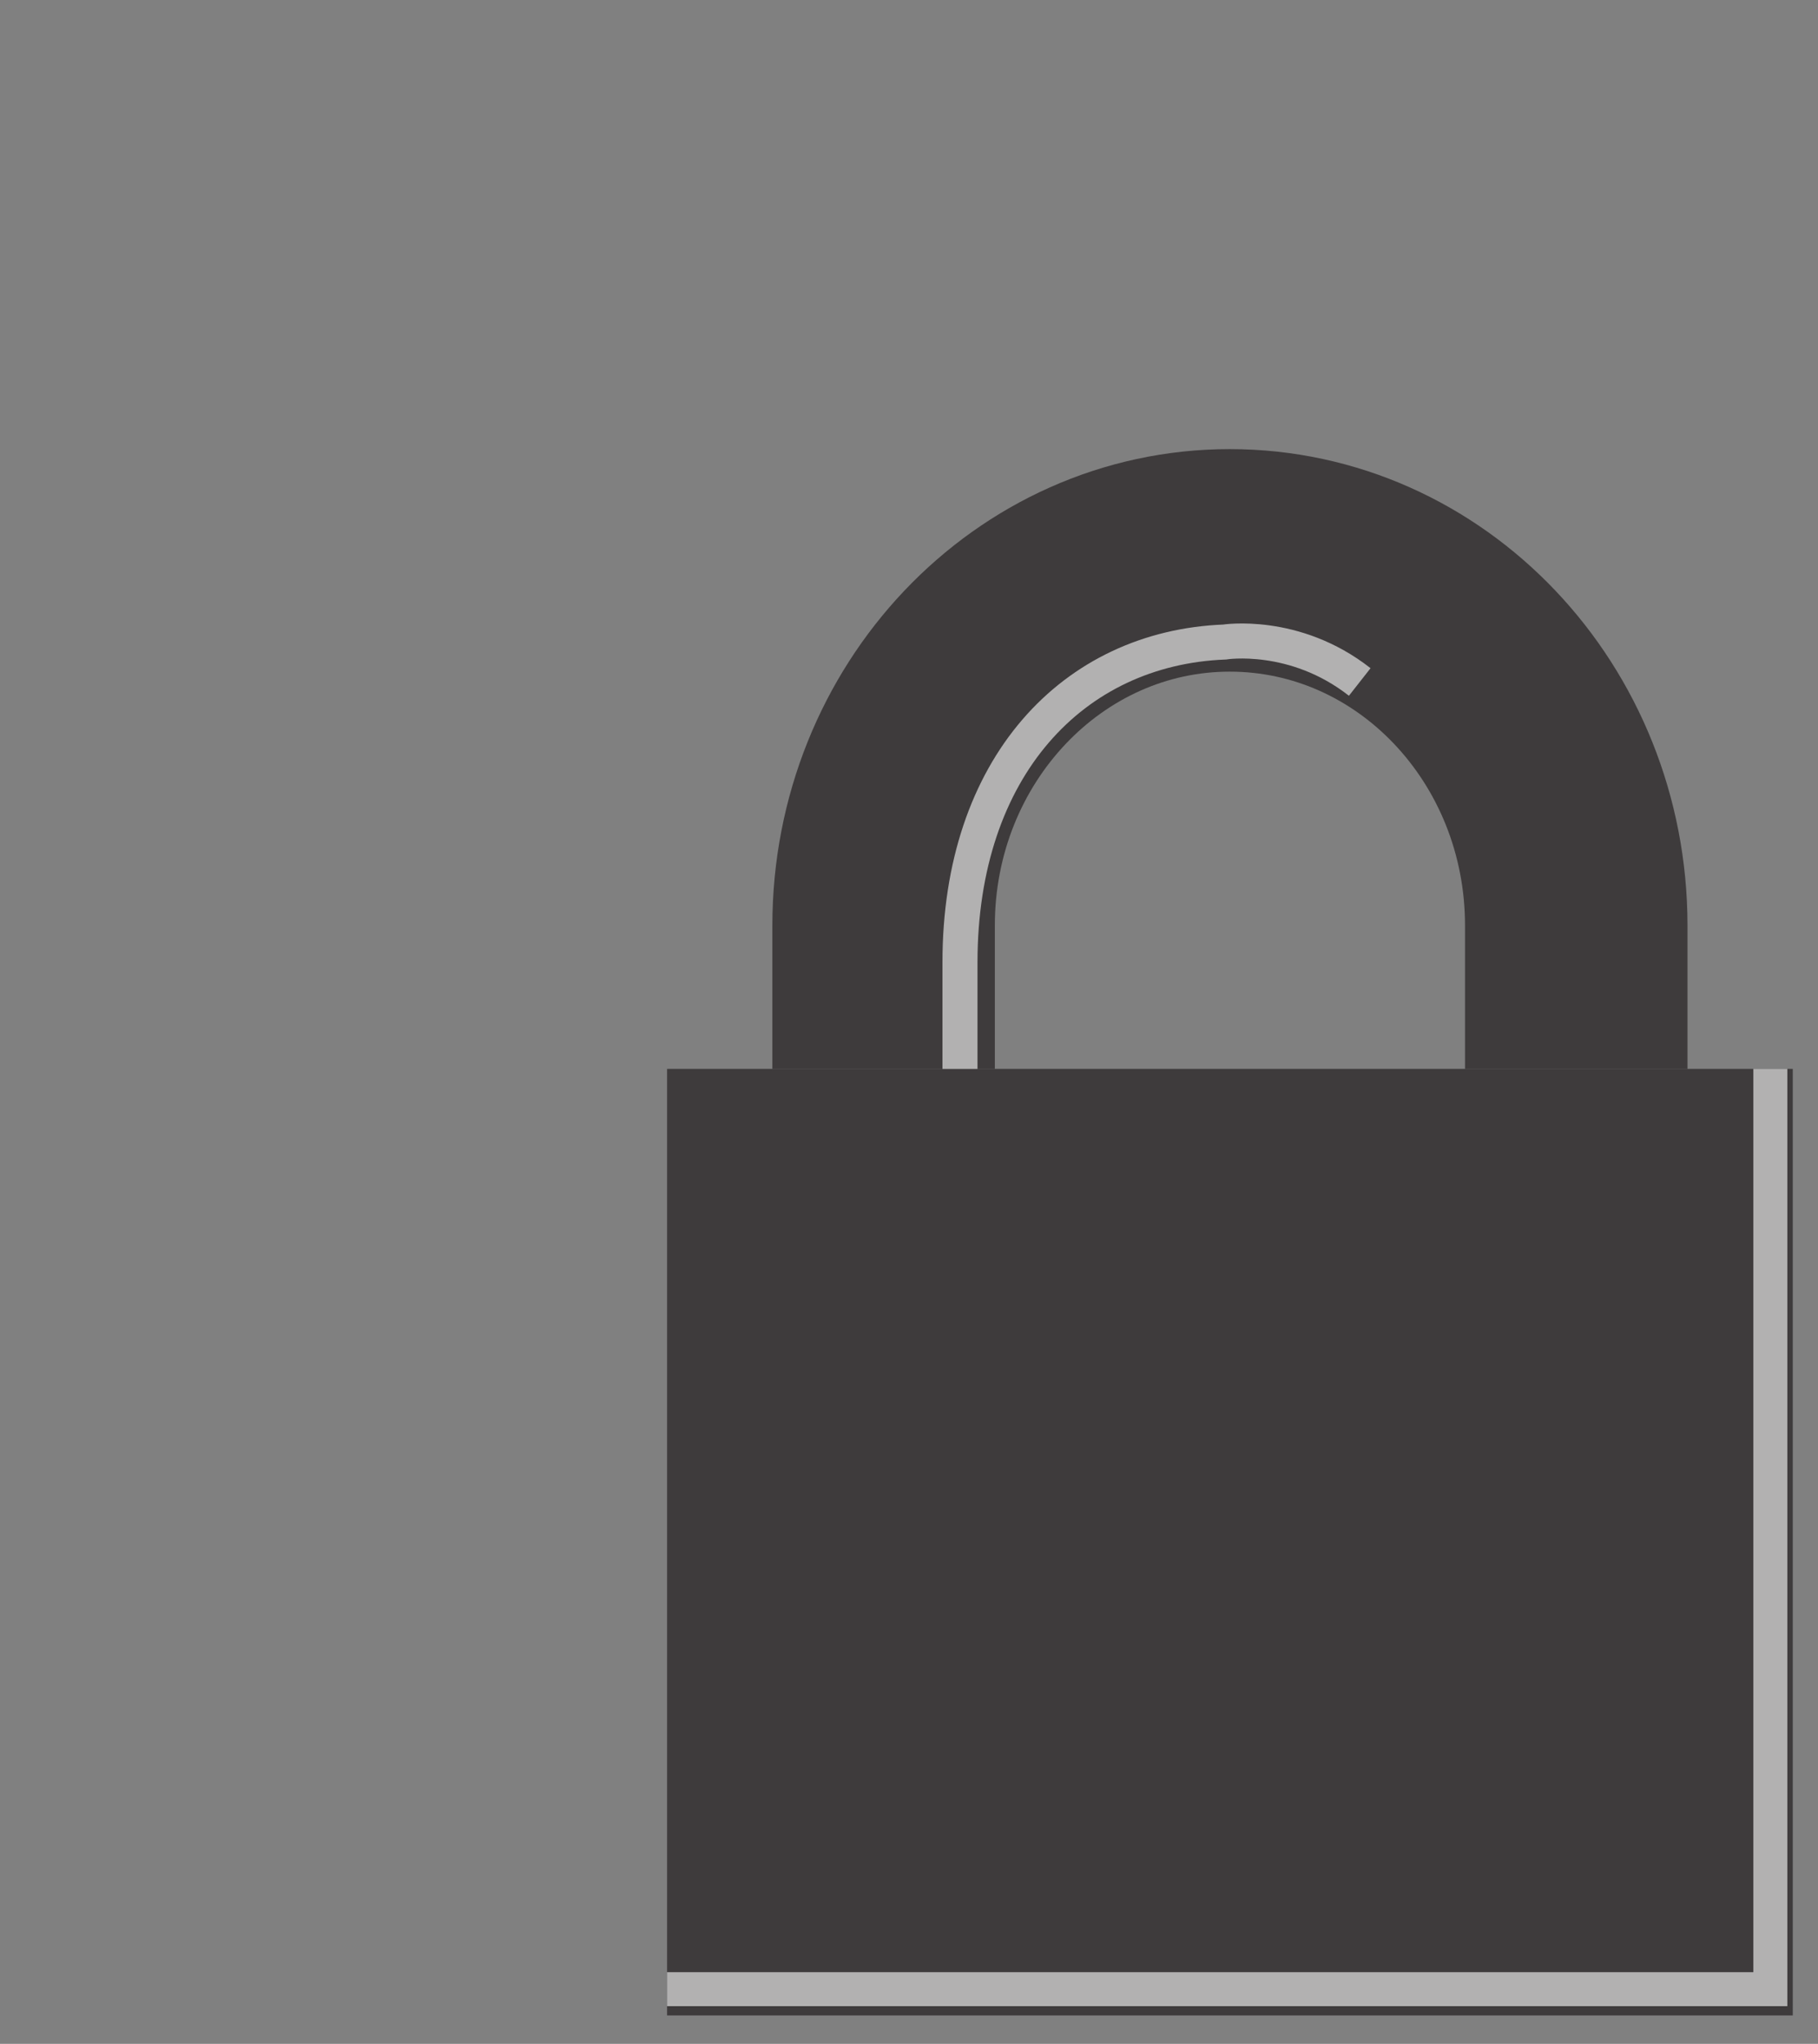<?xml version="1.0" encoding="utf-8"?>
<!-- Generator: Adobe Illustrator 15.0.2, SVG Export Plug-In . SVG Version: 6.00 Build 0)  -->
<!DOCTYPE svg PUBLIC "-//W3C//DTD SVG 1.1//EN" "http://www.w3.org/Graphics/SVG/1.1/DTD/svg11.dtd">
<svg version="1.1" id="Layer_1" xmlns="http://www.w3.org/2000/svg" xmlns:xlink="http://www.w3.org/1999/xlink" x="0px" y="0px"
	 width="5.189px" height="5.832px" viewBox="0 0 5.189 5.832" enable-background="new 0 0 5.189 5.832" xml:space="preserve">
<rect x="0" y="0" width="5.189" height="5.832" fill="#808080" stroke="none"/>
<rect x="1.904" y="3.05" opacity="0.7" fill="#231F20" width="3.213" height="2.701"/>
<path opacity="0.7" fill="none" stroke="#231F20" stroke-width="0.635" stroke-miterlimit="10" d="M2.522,3.05
	c0-0.186,0-0.353,0-0.409c0-0.576,0.443-1.042,0.988-1.042c0.546,0,0.989,0.466,0.989,1.042c0,0.063,0,0.229,0,0.409"/>
<path opacity="0.6" fill="none" stroke="#FFFFFF" stroke-width="0.1" stroke-miterlimit="10" d="M2.74,3.05c0-0.137,0-0.262,0-0.304
	c0-0.557,0.323-0.897,0.755-0.914c0,0,0.2-0.032,0.386,0.114"/>
<polyline opacity="0.6" fill="none" stroke="#FFFFFF" stroke-width="0.097" stroke-miterlimit="10" points="1.904,5.676 
	5.053,5.676 5.053,3.05 "/>
</svg>
